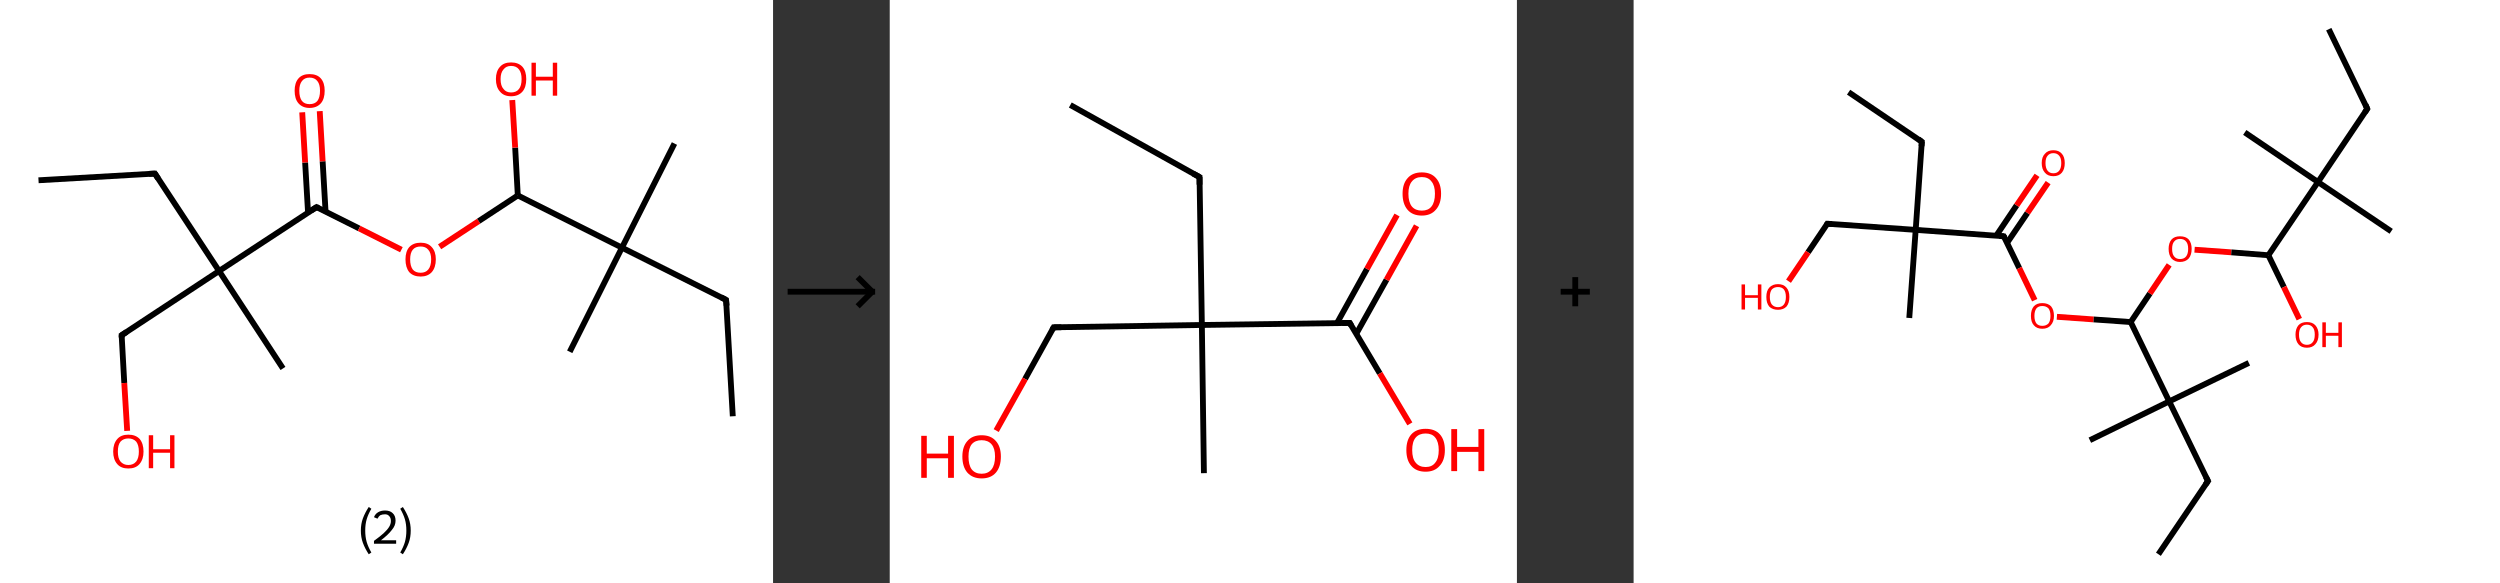 <?xml version='1.0' encoding='ASCII' standalone='yes'?>
<svg xmlns="http://www.w3.org/2000/svg" xmlns:xlink="http://www.w3.org/1999/xlink" version="1.1" width="857.0px" viewBox="0 0 857.0 200.0" height="200.0px">
  <rect x="0" y="0" width="857.0" height="200.0" fill="#333333" stroke="none"/>
  <g>
    <g transform="translate(0, 0) scale(1 1) "><!-- END OF HEADER -->
<rect style="opacity:1.0;fill:#FFFFFF;stroke:none" width="265.0" height="200.0" x="0.0" y="0.0"> </rect>
<path class="bond-0 atom-0 atom-1" d="M 13.2,61.8 L 53.1,59.5" style="fill:none;fill-rule:evenodd;stroke:#000000;stroke-width:2.0px;stroke-linecap:butt;stroke-linejoin:miter;stroke-opacity:1"/>
<path class="bond-1 atom-1 atom-2" d="M 53.1,59.5 L 75.1,92.9" style="fill:none;fill-rule:evenodd;stroke:#000000;stroke-width:2.0px;stroke-linecap:butt;stroke-linejoin:miter;stroke-opacity:1"/>
<path class="bond-2 atom-2 atom-3" d="M 75.1,92.9 L 97.0,126.3" style="fill:none;fill-rule:evenodd;stroke:#000000;stroke-width:2.0px;stroke-linecap:butt;stroke-linejoin:miter;stroke-opacity:1"/>
<path class="bond-3 atom-2 atom-4" d="M 75.1,92.9 L 41.7,114.9" style="fill:none;fill-rule:evenodd;stroke:#000000;stroke-width:2.0px;stroke-linecap:butt;stroke-linejoin:miter;stroke-opacity:1"/>
<path class="bond-4 atom-4 atom-5" d="M 41.7,114.9 L 42.6,131.3" style="fill:none;fill-rule:evenodd;stroke:#000000;stroke-width:2.0px;stroke-linecap:butt;stroke-linejoin:miter;stroke-opacity:1"/>
<path class="bond-4 atom-4 atom-5" d="M 42.6,131.3 L 43.6,147.7" style="fill:none;fill-rule:evenodd;stroke:#FF0000;stroke-width:2.0px;stroke-linecap:butt;stroke-linejoin:miter;stroke-opacity:1"/>
<path class="bond-5 atom-2 atom-6" d="M 75.1,92.9 L 108.5,71.0" style="fill:none;fill-rule:evenodd;stroke:#000000;stroke-width:2.0px;stroke-linecap:butt;stroke-linejoin:miter;stroke-opacity:1"/>
<path class="bond-6 atom-6 atom-7" d="M 111.6,72.5 L 110.6,55.3" style="fill:none;fill-rule:evenodd;stroke:#000000;stroke-width:2.0px;stroke-linecap:butt;stroke-linejoin:miter;stroke-opacity:1"/>
<path class="bond-6 atom-6 atom-7" d="M 110.6,55.3 L 109.6,38.1" style="fill:none;fill-rule:evenodd;stroke:#FF0000;stroke-width:2.0px;stroke-linecap:butt;stroke-linejoin:miter;stroke-opacity:1"/>
<path class="bond-6 atom-6 atom-7" d="M 105.6,72.9 L 104.6,55.7" style="fill:none;fill-rule:evenodd;stroke:#000000;stroke-width:2.0px;stroke-linecap:butt;stroke-linejoin:miter;stroke-opacity:1"/>
<path class="bond-6 atom-6 atom-7" d="M 104.6,55.7 L 103.6,38.5" style="fill:none;fill-rule:evenodd;stroke:#FF0000;stroke-width:2.0px;stroke-linecap:butt;stroke-linejoin:miter;stroke-opacity:1"/>
<path class="bond-7 atom-6 atom-8" d="M 108.5,71.0 L 123.1,78.3" style="fill:none;fill-rule:evenodd;stroke:#000000;stroke-width:2.0px;stroke-linecap:butt;stroke-linejoin:miter;stroke-opacity:1"/>
<path class="bond-7 atom-6 atom-8" d="M 123.1,78.3 L 137.6,85.6" style="fill:none;fill-rule:evenodd;stroke:#FF0000;stroke-width:2.0px;stroke-linecap:butt;stroke-linejoin:miter;stroke-opacity:1"/>
<path class="bond-8 atom-8 atom-9" d="M 150.7,84.6 L 164.1,75.8" style="fill:none;fill-rule:evenodd;stroke:#FF0000;stroke-width:2.0px;stroke-linecap:butt;stroke-linejoin:miter;stroke-opacity:1"/>
<path class="bond-8 atom-8 atom-9" d="M 164.1,75.8 L 177.5,67.0" style="fill:none;fill-rule:evenodd;stroke:#000000;stroke-width:2.0px;stroke-linecap:butt;stroke-linejoin:miter;stroke-opacity:1"/>
<path class="bond-9 atom-9 atom-10" d="M 177.5,67.0 L 176.6,50.6" style="fill:none;fill-rule:evenodd;stroke:#000000;stroke-width:2.0px;stroke-linecap:butt;stroke-linejoin:miter;stroke-opacity:1"/>
<path class="bond-9 atom-9 atom-10" d="M 176.6,50.6 L 175.6,34.3" style="fill:none;fill-rule:evenodd;stroke:#FF0000;stroke-width:2.0px;stroke-linecap:butt;stroke-linejoin:miter;stroke-opacity:1"/>
<path class="bond-10 atom-9 atom-11" d="M 177.5,67.0 L 213.2,84.9" style="fill:none;fill-rule:evenodd;stroke:#000000;stroke-width:2.0px;stroke-linecap:butt;stroke-linejoin:miter;stroke-opacity:1"/>
<path class="bond-11 atom-11 atom-12" d="M 213.2,84.9 L 231.2,49.2" style="fill:none;fill-rule:evenodd;stroke:#000000;stroke-width:2.0px;stroke-linecap:butt;stroke-linejoin:miter;stroke-opacity:1"/>
<path class="bond-12 atom-11 atom-13" d="M 213.2,84.9 L 195.3,120.6" style="fill:none;fill-rule:evenodd;stroke:#000000;stroke-width:2.0px;stroke-linecap:butt;stroke-linejoin:miter;stroke-opacity:1"/>
<path class="bond-13 atom-11 atom-14" d="M 213.2,84.9 L 248.9,102.8" style="fill:none;fill-rule:evenodd;stroke:#000000;stroke-width:2.0px;stroke-linecap:butt;stroke-linejoin:miter;stroke-opacity:1"/>
<path class="bond-14 atom-14 atom-15" d="M 248.9,102.8 L 251.2,142.7" style="fill:none;fill-rule:evenodd;stroke:#000000;stroke-width:2.0px;stroke-linecap:butt;stroke-linejoin:miter;stroke-opacity:1"/>
<path d="M 51.1,59.6 L 53.1,59.5 L 54.2,61.2" style="fill:none;stroke:#000000;stroke-width:2.0px;stroke-linecap:butt;stroke-linejoin:miter;stroke-opacity:1;"/>
<path d="M 43.4,113.8 L 41.7,114.9 L 41.7,115.7" style="fill:none;stroke:#000000;stroke-width:2.0px;stroke-linecap:butt;stroke-linejoin:miter;stroke-opacity:1;"/>
<path d="M 106.8,72.1 L 108.5,71.0 L 109.2,71.3" style="fill:none;stroke:#000000;stroke-width:2.0px;stroke-linecap:butt;stroke-linejoin:miter;stroke-opacity:1;"/>
<path d="M 247.2,101.9 L 248.9,102.8 L 249.1,104.8" style="fill:none;stroke:#000000;stroke-width:2.0px;stroke-linecap:butt;stroke-linejoin:miter;stroke-opacity:1;"/>
<path class="atom-5" d="M 38.8 154.8 Q 38.8 152.1, 40.2 150.5 Q 41.5 149.0, 44.0 149.0 Q 46.5 149.0, 47.9 150.5 Q 49.2 152.1, 49.2 154.8 Q 49.2 157.5, 47.8 159.1 Q 46.5 160.6, 44.0 160.6 Q 41.5 160.6, 40.2 159.1 Q 38.8 157.5, 38.8 154.8 M 44.0 159.4 Q 45.7 159.4, 46.7 158.2 Q 47.6 157.0, 47.6 154.8 Q 47.6 152.6, 46.7 151.4 Q 45.7 150.3, 44.0 150.3 Q 42.3 150.3, 41.3 151.4 Q 40.4 152.5, 40.4 154.8 Q 40.4 157.1, 41.3 158.2 Q 42.3 159.4, 44.0 159.4 " fill="#FF0000"/>
<path class="atom-5" d="M 51.0 149.2 L 52.5 149.2 L 52.5 154.0 L 58.3 154.0 L 58.3 149.2 L 59.8 149.2 L 59.8 160.5 L 58.3 160.5 L 58.3 155.2 L 52.5 155.2 L 52.5 160.5 L 51.0 160.5 L 51.0 149.2 " fill="#FF0000"/>
<path class="atom-7" d="M 101.0 31.1 Q 101.0 28.4, 102.3 26.9 Q 103.6 25.4, 106.1 25.4 Q 108.7 25.4, 110.0 26.9 Q 111.3 28.4, 111.3 31.1 Q 111.3 33.9, 110.0 35.4 Q 108.6 37.0, 106.1 37.0 Q 103.7 37.0, 102.3 35.4 Q 101.0 33.9, 101.0 31.1 M 106.1 35.7 Q 107.9 35.7, 108.8 34.6 Q 109.7 33.4, 109.7 31.1 Q 109.7 28.9, 108.8 27.8 Q 107.9 26.6, 106.1 26.6 Q 104.4 26.6, 103.5 27.8 Q 102.6 28.9, 102.6 31.1 Q 102.6 33.4, 103.5 34.6 Q 104.4 35.7, 106.1 35.7 " fill="#FF0000"/>
<path class="atom-8" d="M 139.0 88.9 Q 139.0 86.2, 140.3 84.7 Q 141.7 83.2, 144.2 83.2 Q 146.7 83.2, 148.0 84.7 Q 149.4 86.2, 149.4 88.9 Q 149.4 91.7, 148.0 93.3 Q 146.6 94.8, 144.2 94.8 Q 141.7 94.8, 140.3 93.3 Q 139.0 91.7, 139.0 88.9 M 144.2 93.5 Q 145.9 93.5, 146.8 92.4 Q 147.8 91.2, 147.8 88.9 Q 147.8 86.7, 146.8 85.6 Q 145.9 84.5, 144.2 84.5 Q 142.4 84.5, 141.5 85.6 Q 140.6 86.7, 140.6 88.9 Q 140.6 91.2, 141.5 92.4 Q 142.4 93.5, 144.2 93.5 " fill="#FF0000"/>
<path class="atom-10" d="M 170.0 27.1 Q 170.0 24.4, 171.4 22.9 Q 172.7 21.4, 175.2 21.4 Q 177.7 21.4, 179.1 22.9 Q 180.4 24.4, 180.4 27.1 Q 180.4 29.9, 179.1 31.4 Q 177.7 33.0, 175.2 33.0 Q 172.7 33.0, 171.4 31.4 Q 170.0 29.9, 170.0 27.1 M 175.2 31.7 Q 177.0 31.7, 177.9 30.5 Q 178.8 29.4, 178.8 27.1 Q 178.8 24.9, 177.9 23.8 Q 177.0 22.6, 175.2 22.6 Q 173.5 22.6, 172.6 23.8 Q 171.6 24.9, 171.6 27.1 Q 171.6 29.4, 172.6 30.5 Q 173.5 31.7, 175.2 31.7 " fill="#FF0000"/>
<path class="atom-10" d="M 182.2 21.5 L 183.7 21.5 L 183.7 26.3 L 189.5 26.3 L 189.5 21.5 L 191.0 21.5 L 191.0 32.8 L 189.5 32.8 L 189.5 27.6 L 183.7 27.6 L 183.7 32.8 L 182.2 32.8 L 182.2 21.5 " fill="#FF0000"/>
<path class="legend" d="M 123.7 181.9 Q 123.7 179.6, 124.4 177.7 Q 125.1 175.8, 126.4 173.8 L 127.3 174.4 Q 126.2 176.3, 125.7 178.0 Q 125.2 179.7, 125.2 181.9 Q 125.2 184.0, 125.7 185.8 Q 126.2 187.5, 127.3 189.4 L 126.4 190.0 Q 125.1 188.0, 124.4 186.1 Q 123.7 184.2, 123.7 181.9 " fill="#000000"/>
<path class="legend" d="M 128.2 177.3 Q 128.6 176.2, 129.6 175.6 Q 130.6 175.0, 132.0 175.0 Q 133.7 175.0, 134.6 175.9 Q 135.6 176.8, 135.6 178.5 Q 135.6 180.2, 134.3 181.7 Q 133.1 183.3, 130.6 185.2 L 135.8 185.2 L 135.8 186.4 L 128.2 186.4 L 128.2 185.4 Q 130.3 183.9, 131.5 182.8 Q 132.8 181.6, 133.4 180.6 Q 134.0 179.6, 134.0 178.6 Q 134.0 177.5, 133.4 176.9 Q 132.9 176.3, 132.0 176.3 Q 131.1 176.3, 130.4 176.6 Q 129.8 177.0, 129.4 177.8 L 128.2 177.3 " fill="#000000"/>
<path class="legend" d="M 140.8 181.9 Q 140.8 184.2, 140.1 186.1 Q 139.4 188.0, 138.1 190.0 L 137.2 189.4 Q 138.3 187.5, 138.8 185.8 Q 139.3 184.0, 139.3 181.9 Q 139.3 179.7, 138.8 178.0 Q 138.3 176.3, 137.2 174.4 L 138.1 173.8 Q 139.4 175.8, 140.1 177.7 Q 140.8 179.6, 140.8 181.9 " fill="#000000"/>
</g>
    <g transform="translate(265.0, 0) scale(1 1) "><line x1="5" y1="100" x2="35" y2="100" style="stroke:rgb(0,0,0);stroke-width:2"/>
  <line x1="34" y1="100" x2="29" y2="95" style="stroke:rgb(0,0,0);stroke-width:2"/>
  <line x1="34" y1="100" x2="29" y2="105" style="stroke:rgb(0,0,0);stroke-width:2"/>
</g>
    <g transform="translate(305.0, 0) scale(1 1) "><!-- END OF HEADER -->
<rect style="opacity:1.0;fill:#FFFFFF;stroke:none" width="215.0" height="200.0" x="0.0" y="0.0"> </rect>
<path class="bond-0 atom-0 atom-1" d="M 61.9,36.0 L 106.2,60.7" style="fill:none;fill-rule:evenodd;stroke:#000000;stroke-width:2.0px;stroke-linecap:butt;stroke-linejoin:miter;stroke-opacity:1"/>
<path class="bond-1 atom-1 atom-2" d="M 106.2,60.7 L 107.0,111.4" style="fill:none;fill-rule:evenodd;stroke:#000000;stroke-width:2.0px;stroke-linecap:butt;stroke-linejoin:miter;stroke-opacity:1"/>
<path class="bond-2 atom-2 atom-3" d="M 107.0,111.4 L 107.7,162.2" style="fill:none;fill-rule:evenodd;stroke:#000000;stroke-width:2.0px;stroke-linecap:butt;stroke-linejoin:miter;stroke-opacity:1"/>
<path class="bond-3 atom-2 atom-4" d="M 107.0,111.4 L 56.2,112.2" style="fill:none;fill-rule:evenodd;stroke:#000000;stroke-width:2.0px;stroke-linecap:butt;stroke-linejoin:miter;stroke-opacity:1"/>
<path class="bond-4 atom-4 atom-5" d="M 56.2,112.2 L 46.4,129.9" style="fill:none;fill-rule:evenodd;stroke:#000000;stroke-width:2.0px;stroke-linecap:butt;stroke-linejoin:miter;stroke-opacity:1"/>
<path class="bond-4 atom-4 atom-5" d="M 46.4,129.9 L 36.5,147.6" style="fill:none;fill-rule:evenodd;stroke:#FF0000;stroke-width:2.0px;stroke-linecap:butt;stroke-linejoin:miter;stroke-opacity:1"/>
<path class="bond-5 atom-2 atom-6" d="M 107.0,111.4 L 157.7,110.7" style="fill:none;fill-rule:evenodd;stroke:#000000;stroke-width:2.0px;stroke-linecap:butt;stroke-linejoin:miter;stroke-opacity:1"/>
<path class="bond-6 atom-6 atom-7" d="M 159.9,114.5 L 170.3,95.9" style="fill:none;fill-rule:evenodd;stroke:#000000;stroke-width:2.0px;stroke-linecap:butt;stroke-linejoin:miter;stroke-opacity:1"/>
<path class="bond-6 atom-6 atom-7" d="M 170.3,95.9 L 180.6,77.4" style="fill:none;fill-rule:evenodd;stroke:#FF0000;stroke-width:2.0px;stroke-linecap:butt;stroke-linejoin:miter;stroke-opacity:1"/>
<path class="bond-6 atom-6 atom-7" d="M 153.3,110.8 L 163.6,92.2" style="fill:none;fill-rule:evenodd;stroke:#000000;stroke-width:2.0px;stroke-linecap:butt;stroke-linejoin:miter;stroke-opacity:1"/>
<path class="bond-6 atom-6 atom-7" d="M 163.6,92.2 L 173.9,73.7" style="fill:none;fill-rule:evenodd;stroke:#FF0000;stroke-width:2.0px;stroke-linecap:butt;stroke-linejoin:miter;stroke-opacity:1"/>
<path class="bond-7 atom-6 atom-8" d="M 157.7,110.7 L 168.0,128.0" style="fill:none;fill-rule:evenodd;stroke:#000000;stroke-width:2.0px;stroke-linecap:butt;stroke-linejoin:miter;stroke-opacity:1"/>
<path class="bond-7 atom-6 atom-8" d="M 168.0,128.0 L 178.3,145.3" style="fill:none;fill-rule:evenodd;stroke:#FF0000;stroke-width:2.0px;stroke-linecap:butt;stroke-linejoin:miter;stroke-opacity:1"/>
<path d="M 104.0,59.5 L 106.2,60.7 L 106.2,63.3" style="fill:none;stroke:#000000;stroke-width:2.0px;stroke-linecap:butt;stroke-linejoin:miter;stroke-opacity:1;"/>
<path d="M 58.8,112.2 L 56.2,112.2 L 55.7,113.1" style="fill:none;stroke:#000000;stroke-width:2.0px;stroke-linecap:butt;stroke-linejoin:miter;stroke-opacity:1;"/>
<path d="M 155.1,110.7 L 157.7,110.7 L 158.2,111.6" style="fill:none;stroke:#000000;stroke-width:2.0px;stroke-linecap:butt;stroke-linejoin:miter;stroke-opacity:1;"/>
<path class="atom-5" d="M 10.8 149.4 L 12.7 149.4 L 12.7 155.5 L 20.0 155.5 L 20.0 149.4 L 22.0 149.4 L 22.0 163.8 L 20.0 163.8 L 20.0 157.1 L 12.7 157.1 L 12.7 163.8 L 10.8 163.8 L 10.8 149.4 " fill="#FF0000"/>
<path class="atom-5" d="M 24.9 156.5 Q 24.9 153.1, 26.6 151.2 Q 28.3 149.2, 31.5 149.2 Q 34.7 149.2, 36.4 151.2 Q 38.1 153.1, 38.1 156.5 Q 38.1 160.0, 36.4 162.0 Q 34.7 164.0, 31.5 164.0 Q 28.4 164.0, 26.6 162.0 Q 24.9 160.0, 24.9 156.5 M 31.5 162.4 Q 33.7 162.4, 34.9 160.9 Q 36.1 159.4, 36.1 156.5 Q 36.1 153.7, 34.9 152.3 Q 33.7 150.9, 31.5 150.9 Q 29.3 150.9, 28.1 152.3 Q 27.0 153.7, 27.0 156.5 Q 27.0 159.4, 28.1 160.9 Q 29.3 162.4, 31.5 162.4 " fill="#FF0000"/>
<path class="atom-7" d="M 175.8 66.4 Q 175.8 63.0, 177.5 61.1 Q 179.2 59.1, 182.4 59.1 Q 185.6 59.1, 187.3 61.1 Q 189.0 63.0, 189.0 66.4 Q 189.0 69.9, 187.2 71.9 Q 185.5 73.9, 182.4 73.9 Q 179.2 73.9, 177.5 71.9 Q 175.8 69.9, 175.8 66.4 M 182.4 72.2 Q 184.6 72.2, 185.7 70.8 Q 186.9 69.3, 186.9 66.4 Q 186.9 63.6, 185.7 62.2 Q 184.6 60.7, 182.4 60.7 Q 180.2 60.7, 179.0 62.2 Q 177.8 63.6, 177.8 66.4 Q 177.8 69.3, 179.0 70.8 Q 180.2 72.2, 182.4 72.2 " fill="#FF0000"/>
<path class="atom-8" d="M 177.1 154.3 Q 177.1 150.8, 178.8 148.9 Q 180.5 147.0, 183.7 147.0 Q 186.9 147.0, 188.6 148.9 Q 190.3 150.8, 190.3 154.3 Q 190.3 157.8, 188.5 159.7 Q 186.8 161.7, 183.7 161.7 Q 180.5 161.7, 178.8 159.7 Q 177.1 157.8, 177.1 154.3 M 183.7 160.1 Q 185.9 160.1, 187.0 158.6 Q 188.2 157.2, 188.2 154.3 Q 188.2 151.5, 187.0 150.0 Q 185.9 148.6, 183.7 148.6 Q 181.5 148.6, 180.3 150.0 Q 179.1 151.4, 179.1 154.3 Q 179.1 157.2, 180.3 158.6 Q 181.5 160.1, 183.7 160.1 " fill="#FF0000"/>
<path class="atom-8" d="M 192.5 147.1 L 194.5 147.1 L 194.5 153.2 L 201.8 153.2 L 201.8 147.1 L 203.8 147.1 L 203.8 161.5 L 201.8 161.5 L 201.8 154.9 L 194.5 154.9 L 194.5 161.5 L 192.5 161.5 L 192.5 147.1 " fill="#FF0000"/>
</g>
    <g transform="translate(520.0, 0) scale(1 1) "><line x1="15" y1="100" x2="25" y2="100" style="stroke:rgb(0,0,0);stroke-width:2"/>
  <line x1="20" y1="95" x2="20" y2="105" style="stroke:rgb(0,0,0);stroke-width:2"/>
</g>
    <g transform="translate(560.0, 0) scale(1 1) "><!-- END OF HEADER -->
<rect style="opacity:1.0;fill:#FFFFFF;stroke:none" width="297.0" height="200.0" x="0.0" y="0.0"> </rect>
<path class="bond-0 atom-0 atom-1" d="M 73.7,31.6 L 98.8,48.6" style="fill:none;fill-rule:evenodd;stroke:#000000;stroke-width:2.0px;stroke-linecap:butt;stroke-linejoin:miter;stroke-opacity:1"/>
<path class="bond-1 atom-1 atom-2" d="M 98.8,48.6 L 96.7,78.8" style="fill:none;fill-rule:evenodd;stroke:#000000;stroke-width:2.0px;stroke-linecap:butt;stroke-linejoin:miter;stroke-opacity:1"/>
<path class="bond-2 atom-2 atom-3" d="M 96.7,78.8 L 94.5,109.0" style="fill:none;fill-rule:evenodd;stroke:#000000;stroke-width:2.0px;stroke-linecap:butt;stroke-linejoin:miter;stroke-opacity:1"/>
<path class="bond-3 atom-2 atom-4" d="M 96.7,78.8 L 66.4,76.7" style="fill:none;fill-rule:evenodd;stroke:#000000;stroke-width:2.0px;stroke-linecap:butt;stroke-linejoin:miter;stroke-opacity:1"/>
<path class="bond-4 atom-4 atom-5" d="M 66.4,76.7 L 59.8,86.5" style="fill:none;fill-rule:evenodd;stroke:#000000;stroke-width:2.0px;stroke-linecap:butt;stroke-linejoin:miter;stroke-opacity:1"/>
<path class="bond-4 atom-4 atom-5" d="M 59.8,86.5 L 53.1,96.4" style="fill:none;fill-rule:evenodd;stroke:#FF0000;stroke-width:2.0px;stroke-linecap:butt;stroke-linejoin:miter;stroke-opacity:1"/>
<path class="bond-5 atom-2 atom-6" d="M 96.7,78.8 L 126.9,81.0" style="fill:none;fill-rule:evenodd;stroke:#000000;stroke-width:2.0px;stroke-linecap:butt;stroke-linejoin:miter;stroke-opacity:1"/>
<path class="bond-6 atom-6 atom-7" d="M 128.0,83.3 L 135.0,73.0" style="fill:none;fill-rule:evenodd;stroke:#000000;stroke-width:2.0px;stroke-linecap:butt;stroke-linejoin:miter;stroke-opacity:1"/>
<path class="bond-6 atom-6 atom-7" d="M 135.0,73.0 L 142.1,62.6" style="fill:none;fill-rule:evenodd;stroke:#FF0000;stroke-width:2.0px;stroke-linecap:butt;stroke-linejoin:miter;stroke-opacity:1"/>
<path class="bond-6 atom-6 atom-7" d="M 124.3,80.8 L 131.3,70.4" style="fill:none;fill-rule:evenodd;stroke:#000000;stroke-width:2.0px;stroke-linecap:butt;stroke-linejoin:miter;stroke-opacity:1"/>
<path class="bond-6 atom-6 atom-7" d="M 131.3,70.4 L 138.3,60.1" style="fill:none;fill-rule:evenodd;stroke:#FF0000;stroke-width:2.0px;stroke-linecap:butt;stroke-linejoin:miter;stroke-opacity:1"/>
<path class="bond-7 atom-6 atom-8" d="M 126.9,81.0 L 132.2,91.9" style="fill:none;fill-rule:evenodd;stroke:#000000;stroke-width:2.0px;stroke-linecap:butt;stroke-linejoin:miter;stroke-opacity:1"/>
<path class="bond-7 atom-6 atom-8" d="M 132.2,91.9 L 137.5,102.9" style="fill:none;fill-rule:evenodd;stroke:#FF0000;stroke-width:2.0px;stroke-linecap:butt;stroke-linejoin:miter;stroke-opacity:1"/>
<path class="bond-8 atom-8 atom-9" d="M 145.1,108.6 L 157.7,109.5" style="fill:none;fill-rule:evenodd;stroke:#FF0000;stroke-width:2.0px;stroke-linecap:butt;stroke-linejoin:miter;stroke-opacity:1"/>
<path class="bond-8 atom-8 atom-9" d="M 157.7,109.5 L 170.4,110.4" style="fill:none;fill-rule:evenodd;stroke:#000000;stroke-width:2.0px;stroke-linecap:butt;stroke-linejoin:miter;stroke-opacity:1"/>
<path class="bond-9 atom-9 atom-10" d="M 170.4,110.4 L 177.0,100.6" style="fill:none;fill-rule:evenodd;stroke:#000000;stroke-width:2.0px;stroke-linecap:butt;stroke-linejoin:miter;stroke-opacity:1"/>
<path class="bond-9 atom-9 atom-10" d="M 177.0,100.6 L 183.6,90.8" style="fill:none;fill-rule:evenodd;stroke:#FF0000;stroke-width:2.0px;stroke-linecap:butt;stroke-linejoin:miter;stroke-opacity:1"/>
<path class="bond-10 atom-10 atom-11" d="M 192.3,85.6 L 204.9,86.5" style="fill:none;fill-rule:evenodd;stroke:#FF0000;stroke-width:2.0px;stroke-linecap:butt;stroke-linejoin:miter;stroke-opacity:1"/>
<path class="bond-10 atom-10 atom-11" d="M 204.9,86.5 L 217.6,87.5" style="fill:none;fill-rule:evenodd;stroke:#000000;stroke-width:2.0px;stroke-linecap:butt;stroke-linejoin:miter;stroke-opacity:1"/>
<path class="bond-11 atom-11 atom-12" d="M 217.6,87.5 L 222.9,98.4" style="fill:none;fill-rule:evenodd;stroke:#000000;stroke-width:2.0px;stroke-linecap:butt;stroke-linejoin:miter;stroke-opacity:1"/>
<path class="bond-11 atom-11 atom-12" d="M 222.9,98.4 L 228.2,109.4" style="fill:none;fill-rule:evenodd;stroke:#FF0000;stroke-width:2.0px;stroke-linecap:butt;stroke-linejoin:miter;stroke-opacity:1"/>
<path class="bond-12 atom-11 atom-13" d="M 217.6,87.5 L 234.6,62.4" style="fill:none;fill-rule:evenodd;stroke:#000000;stroke-width:2.0px;stroke-linecap:butt;stroke-linejoin:miter;stroke-opacity:1"/>
<path class="bond-13 atom-13 atom-14" d="M 234.6,62.4 L 259.7,79.3" style="fill:none;fill-rule:evenodd;stroke:#000000;stroke-width:2.0px;stroke-linecap:butt;stroke-linejoin:miter;stroke-opacity:1"/>
<path class="bond-14 atom-13 atom-15" d="M 234.6,62.4 L 209.5,45.4" style="fill:none;fill-rule:evenodd;stroke:#000000;stroke-width:2.0px;stroke-linecap:butt;stroke-linejoin:miter;stroke-opacity:1"/>
<path class="bond-15 atom-13 atom-16" d="M 234.6,62.4 L 251.5,37.3" style="fill:none;fill-rule:evenodd;stroke:#000000;stroke-width:2.0px;stroke-linecap:butt;stroke-linejoin:miter;stroke-opacity:1"/>
<path class="bond-16 atom-16 atom-17" d="M 251.5,37.3 L 238.3,10.0" style="fill:none;fill-rule:evenodd;stroke:#000000;stroke-width:2.0px;stroke-linecap:butt;stroke-linejoin:miter;stroke-opacity:1"/>
<path class="bond-17 atom-9 atom-18" d="M 170.4,110.4 L 183.6,137.6" style="fill:none;fill-rule:evenodd;stroke:#000000;stroke-width:2.0px;stroke-linecap:butt;stroke-linejoin:miter;stroke-opacity:1"/>
<path class="bond-18 atom-18 atom-19" d="M 183.6,137.6 L 210.9,124.4" style="fill:none;fill-rule:evenodd;stroke:#000000;stroke-width:2.0px;stroke-linecap:butt;stroke-linejoin:miter;stroke-opacity:1"/>
<path class="bond-19 atom-18 atom-20" d="M 183.6,137.6 L 156.4,150.9" style="fill:none;fill-rule:evenodd;stroke:#000000;stroke-width:2.0px;stroke-linecap:butt;stroke-linejoin:miter;stroke-opacity:1"/>
<path class="bond-20 atom-18 atom-21" d="M 183.6,137.6 L 196.9,164.9" style="fill:none;fill-rule:evenodd;stroke:#000000;stroke-width:2.0px;stroke-linecap:butt;stroke-linejoin:miter;stroke-opacity:1"/>
<path class="bond-21 atom-21 atom-22" d="M 196.9,164.9 L 179.9,190.0" style="fill:none;fill-rule:evenodd;stroke:#000000;stroke-width:2.0px;stroke-linecap:butt;stroke-linejoin:miter;stroke-opacity:1"/>
<path d="M 97.6,47.7 L 98.8,48.6 L 98.7,50.1" style="fill:none;stroke:#000000;stroke-width:2.0px;stroke-linecap:butt;stroke-linejoin:miter;stroke-opacity:1;"/>
<path d="M 68.0,76.8 L 66.4,76.7 L 66.1,77.2" style="fill:none;stroke:#000000;stroke-width:2.0px;stroke-linecap:butt;stroke-linejoin:miter;stroke-opacity:1;"/>
<path d="M 125.4,80.9 L 126.9,81.0 L 127.2,81.5" style="fill:none;stroke:#000000;stroke-width:2.0px;stroke-linecap:butt;stroke-linejoin:miter;stroke-opacity:1;"/>
<path d="M 250.7,38.5 L 251.5,37.3 L 250.9,35.9" style="fill:none;stroke:#000000;stroke-width:2.0px;stroke-linecap:butt;stroke-linejoin:miter;stroke-opacity:1;"/>
<path d="M 196.2,163.5 L 196.9,164.9 L 196.0,166.2" style="fill:none;stroke:#000000;stroke-width:2.0px;stroke-linecap:butt;stroke-linejoin:miter;stroke-opacity:1;"/>
<path class="atom-5" d="M 37.0 97.5 L 38.2 97.5 L 38.2 101.2 L 42.6 101.2 L 42.6 97.5 L 43.8 97.5 L 43.8 106.1 L 42.6 106.1 L 42.6 102.1 L 38.2 102.1 L 38.2 106.1 L 37.0 106.1 L 37.0 97.5 " fill="#FF0000"/>
<path class="atom-5" d="M 45.5 101.8 Q 45.5 99.7, 46.5 98.6 Q 47.6 97.4, 49.5 97.4 Q 51.4 97.4, 52.4 98.6 Q 53.4 99.7, 53.4 101.8 Q 53.4 103.9, 52.4 105.1 Q 51.3 106.2, 49.5 106.2 Q 47.6 106.2, 46.5 105.1 Q 45.5 103.9, 45.5 101.8 M 49.5 105.3 Q 50.8 105.3, 51.5 104.4 Q 52.2 103.5, 52.2 101.8 Q 52.2 100.1, 51.5 99.2 Q 50.8 98.4, 49.5 98.4 Q 48.2 98.4, 47.4 99.2 Q 46.7 100.1, 46.7 101.8 Q 46.7 103.5, 47.4 104.4 Q 48.2 105.3, 49.5 105.3 " fill="#FF0000"/>
<path class="atom-7" d="M 139.9 55.9 Q 139.9 53.8, 141.0 52.7 Q 142.0 51.5, 143.9 51.5 Q 145.8 51.5, 146.8 52.7 Q 147.8 53.8, 147.8 55.9 Q 147.8 58.0, 146.8 59.2 Q 145.8 60.4, 143.9 60.4 Q 142.0 60.4, 141.0 59.2 Q 139.9 58.0, 139.9 55.9 M 143.9 59.4 Q 145.2 59.4, 145.9 58.5 Q 146.6 57.6, 146.6 55.9 Q 146.6 54.2, 145.9 53.4 Q 145.2 52.5, 143.9 52.5 Q 142.6 52.5, 141.9 53.4 Q 141.2 54.2, 141.2 55.9 Q 141.2 57.6, 141.9 58.5 Q 142.6 59.4, 143.9 59.4 " fill="#FF0000"/>
<path class="atom-8" d="M 136.2 108.3 Q 136.2 106.2, 137.2 105.0 Q 138.2 103.9, 140.1 103.9 Q 142.0 103.9, 143.1 105.0 Q 144.1 106.2, 144.1 108.3 Q 144.1 110.3, 143.0 111.5 Q 142.0 112.7, 140.1 112.7 Q 138.2 112.7, 137.2 111.5 Q 136.2 110.4, 136.2 108.3 M 140.1 111.7 Q 141.4 111.7, 142.2 110.9 Q 142.9 110.0, 142.9 108.3 Q 142.9 106.6, 142.2 105.7 Q 141.4 104.9, 140.1 104.9 Q 138.8 104.9, 138.1 105.7 Q 137.4 106.6, 137.4 108.3 Q 137.4 110.0, 138.1 110.9 Q 138.8 111.7, 140.1 111.7 " fill="#FF0000"/>
<path class="atom-10" d="M 183.4 85.3 Q 183.4 83.3, 184.4 82.1 Q 185.4 81.0, 187.3 81.0 Q 189.3 81.0, 190.3 82.1 Q 191.3 83.3, 191.3 85.3 Q 191.3 87.4, 190.3 88.6 Q 189.2 89.8, 187.3 89.8 Q 185.5 89.8, 184.4 88.6 Q 183.4 87.4, 183.4 85.3 M 187.3 88.8 Q 188.7 88.8, 189.4 87.9 Q 190.1 87.0, 190.1 85.3 Q 190.1 83.6, 189.4 82.8 Q 188.7 81.9, 187.3 81.9 Q 186.0 81.9, 185.3 82.8 Q 184.6 83.6, 184.6 85.3 Q 184.6 87.1, 185.3 87.9 Q 186.0 88.8, 187.3 88.8 " fill="#FF0000"/>
<path class="atom-12" d="M 226.9 114.7 Q 226.9 112.7, 227.9 111.5 Q 228.9 110.4, 230.8 110.4 Q 232.7 110.4, 233.7 111.5 Q 234.8 112.7, 234.8 114.7 Q 234.8 116.8, 233.7 118.0 Q 232.7 119.2, 230.8 119.2 Q 228.9 119.2, 227.9 118.0 Q 226.9 116.8, 226.9 114.7 M 230.8 118.2 Q 232.1 118.2, 232.8 117.3 Q 233.5 116.5, 233.5 114.7 Q 233.5 113.0, 232.8 112.2 Q 232.1 111.3, 230.8 111.3 Q 229.5 111.3, 228.8 112.2 Q 228.1 113.0, 228.1 114.7 Q 228.1 116.5, 228.8 117.3 Q 229.5 118.2, 230.8 118.2 " fill="#FF0000"/>
<path class="atom-12" d="M 236.1 110.5 L 237.3 110.5 L 237.3 114.1 L 241.6 114.1 L 241.6 110.5 L 242.8 110.5 L 242.8 119.0 L 241.6 119.0 L 241.6 115.1 L 237.3 115.1 L 237.3 119.0 L 236.1 119.0 L 236.1 110.5 " fill="#FF0000"/>
</g>
  </g>
</svg>
